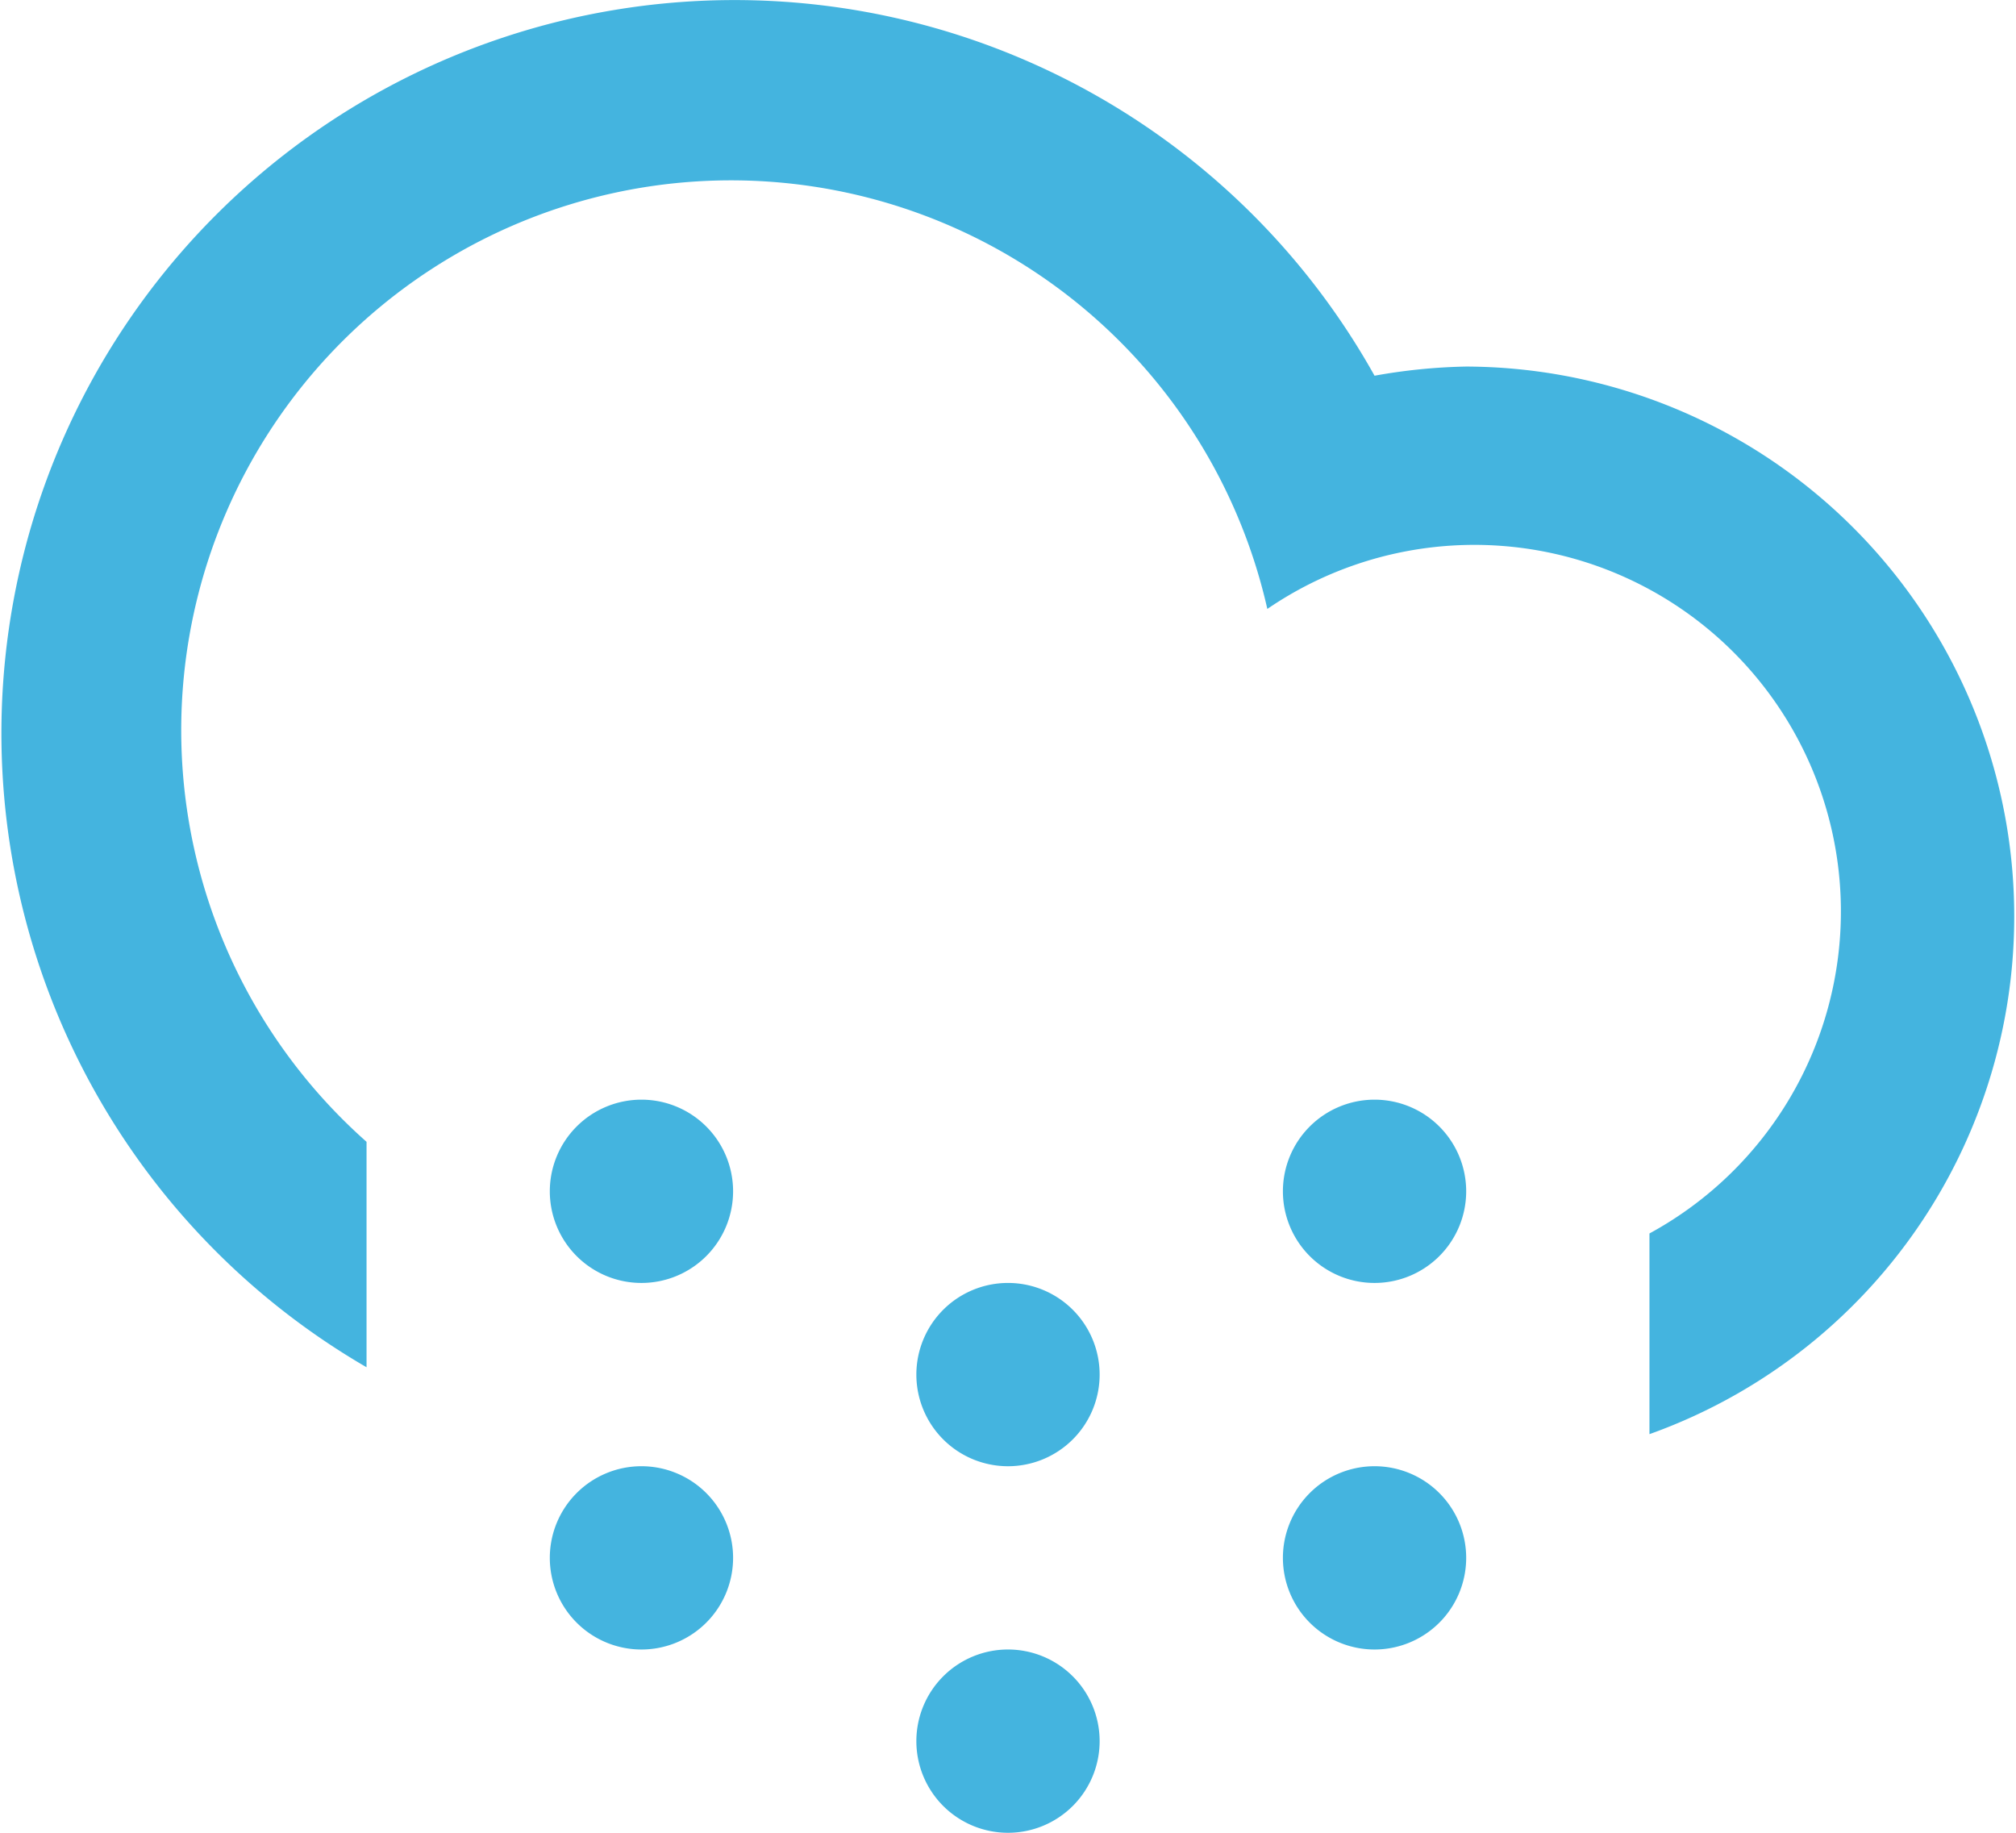 <svg xmlns="http://www.w3.org/2000/svg" viewBox="0 0 44 40"><defs><style>.cls-1{fill:#44b4df;fill-rule:evenodd;}</style></defs><title>snowShowers</title><g id="Layer_2" data-name="Layer 2"><g id="Climacons"><path class="cls-1" d="M36,31.3V26.92a8,8,0,1,0-8.34-13.63A12,12,0,1,0,8,24.92v4.92A16,16,0,1,1,30,8.2,12.48,12.48,0,0,1,32,8a12,12,0,0,1,4,23.3ZM14,24a2,2,0,1,1-2,2A2,2,0,0,1,14,24Zm0,8a2,2,0,1,1-2,2A2,2,0,0,1,14,32Zm8-4a2,2,0,1,1-2,2A2,2,0,0,1,22,28Zm0,8a2,2,0,1,1-2,2A2,2,0,0,1,22,36Zm8-12a2,2,0,1,1-2,2A2,2,0,0,1,30,24Zm0,8a2,2,0,1,1-2,2A2,2,0,0,1,30,32Z"/></g></g></svg>